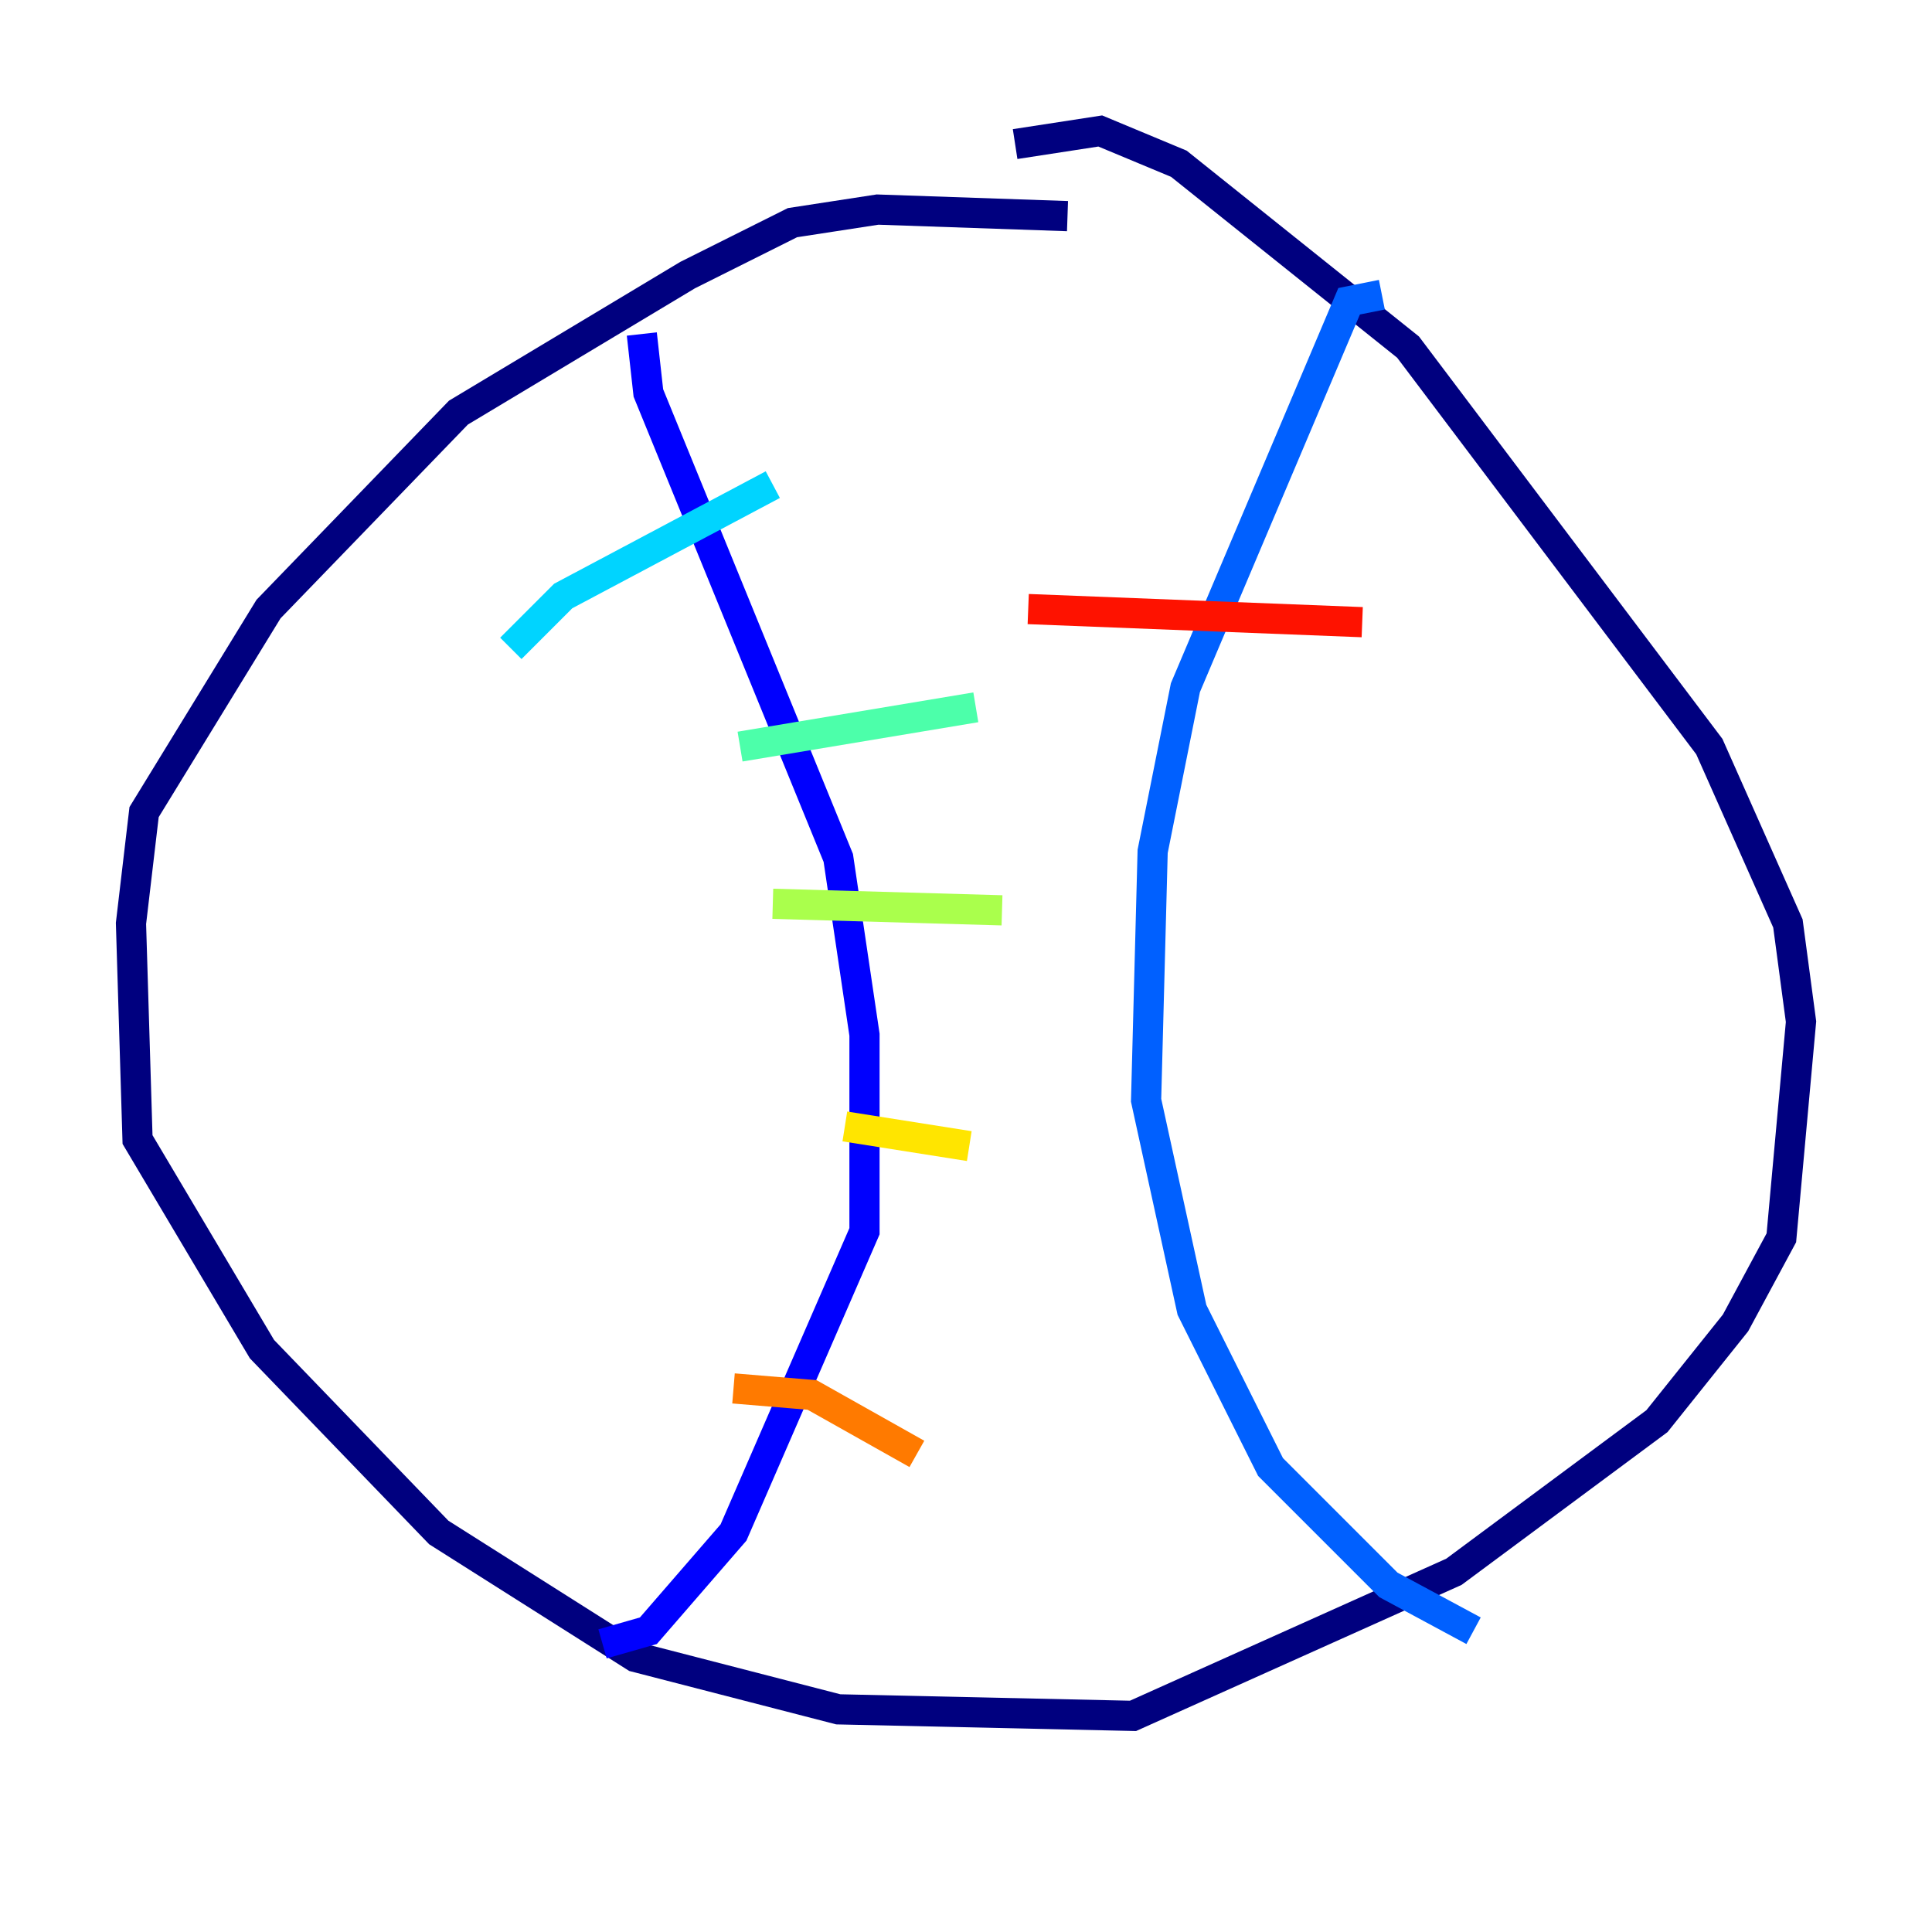 <?xml version="1.0" encoding="utf-8" ?>
<svg baseProfile="tiny" height="128" version="1.2" viewBox="0,0,128,128" width="128" xmlns="http://www.w3.org/2000/svg" xmlns:ev="http://www.w3.org/2001/xml-events" xmlns:xlink="http://www.w3.org/1999/xlink"><defs /><polyline fill="none" points="70.725,14.319 58.142,13.885 52.502,14.752 45.559,18.224 30.373,27.336 17.79,40.352 9.546,53.803 8.678,61.18 9.112,75.498 17.356,89.383 29.071,101.532 42.088,109.776 55.539,113.248 75.064,113.681 96.325,104.136 109.776,94.156 114.983,87.647 118.02,82.007 119.322,67.688 118.454,61.18 113.248,49.464 93.288,22.997 78.102,10.848 72.895,8.678 67.254,9.546" stroke="#00007f" stroke-width="2" /><polyline fill="none" points="42.522,22.129 42.956,26.034 55.539,56.841 57.275,68.556 57.275,81.573 48.597,101.532 42.956,108.041 39.919,108.909" stroke="#0000fe" stroke-width="2" /><polyline fill="none" points="91.552,19.525 89.383,19.959 78.536,45.559 76.366,56.407 75.932,72.895 78.969,86.78 84.176,97.193 91.986,105.003 97.627,108.041" stroke="#0060ff" stroke-width="2" /><polyline fill="none" points="33.844,42.956 37.315,39.485 51.2,32.108" stroke="#00d4ff" stroke-width="2" /><polyline fill="none" points="49.031,49.464 64.651,46.861" stroke="#4cffaa" stroke-width="2" /><polyline fill="none" points="51.2,59.878 66.386,60.312" stroke="#aaff4c" stroke-width="2" /><polyline fill="none" points="55.973,74.63 64.217,75.932" stroke="#ffe500" stroke-width="2" /><polyline fill="none" points="48.597,91.986 53.803,92.42 60.746,96.325" stroke="#ff7a00" stroke-width="2" /><polyline fill="none" points="68.122,40.352 90.251,41.22" stroke="#fe1200" stroke-width="2" /><polyline fill="none" points="73.763,52.068 73.763,52.068" stroke="#7f0000" stroke-width="2" /></svg>